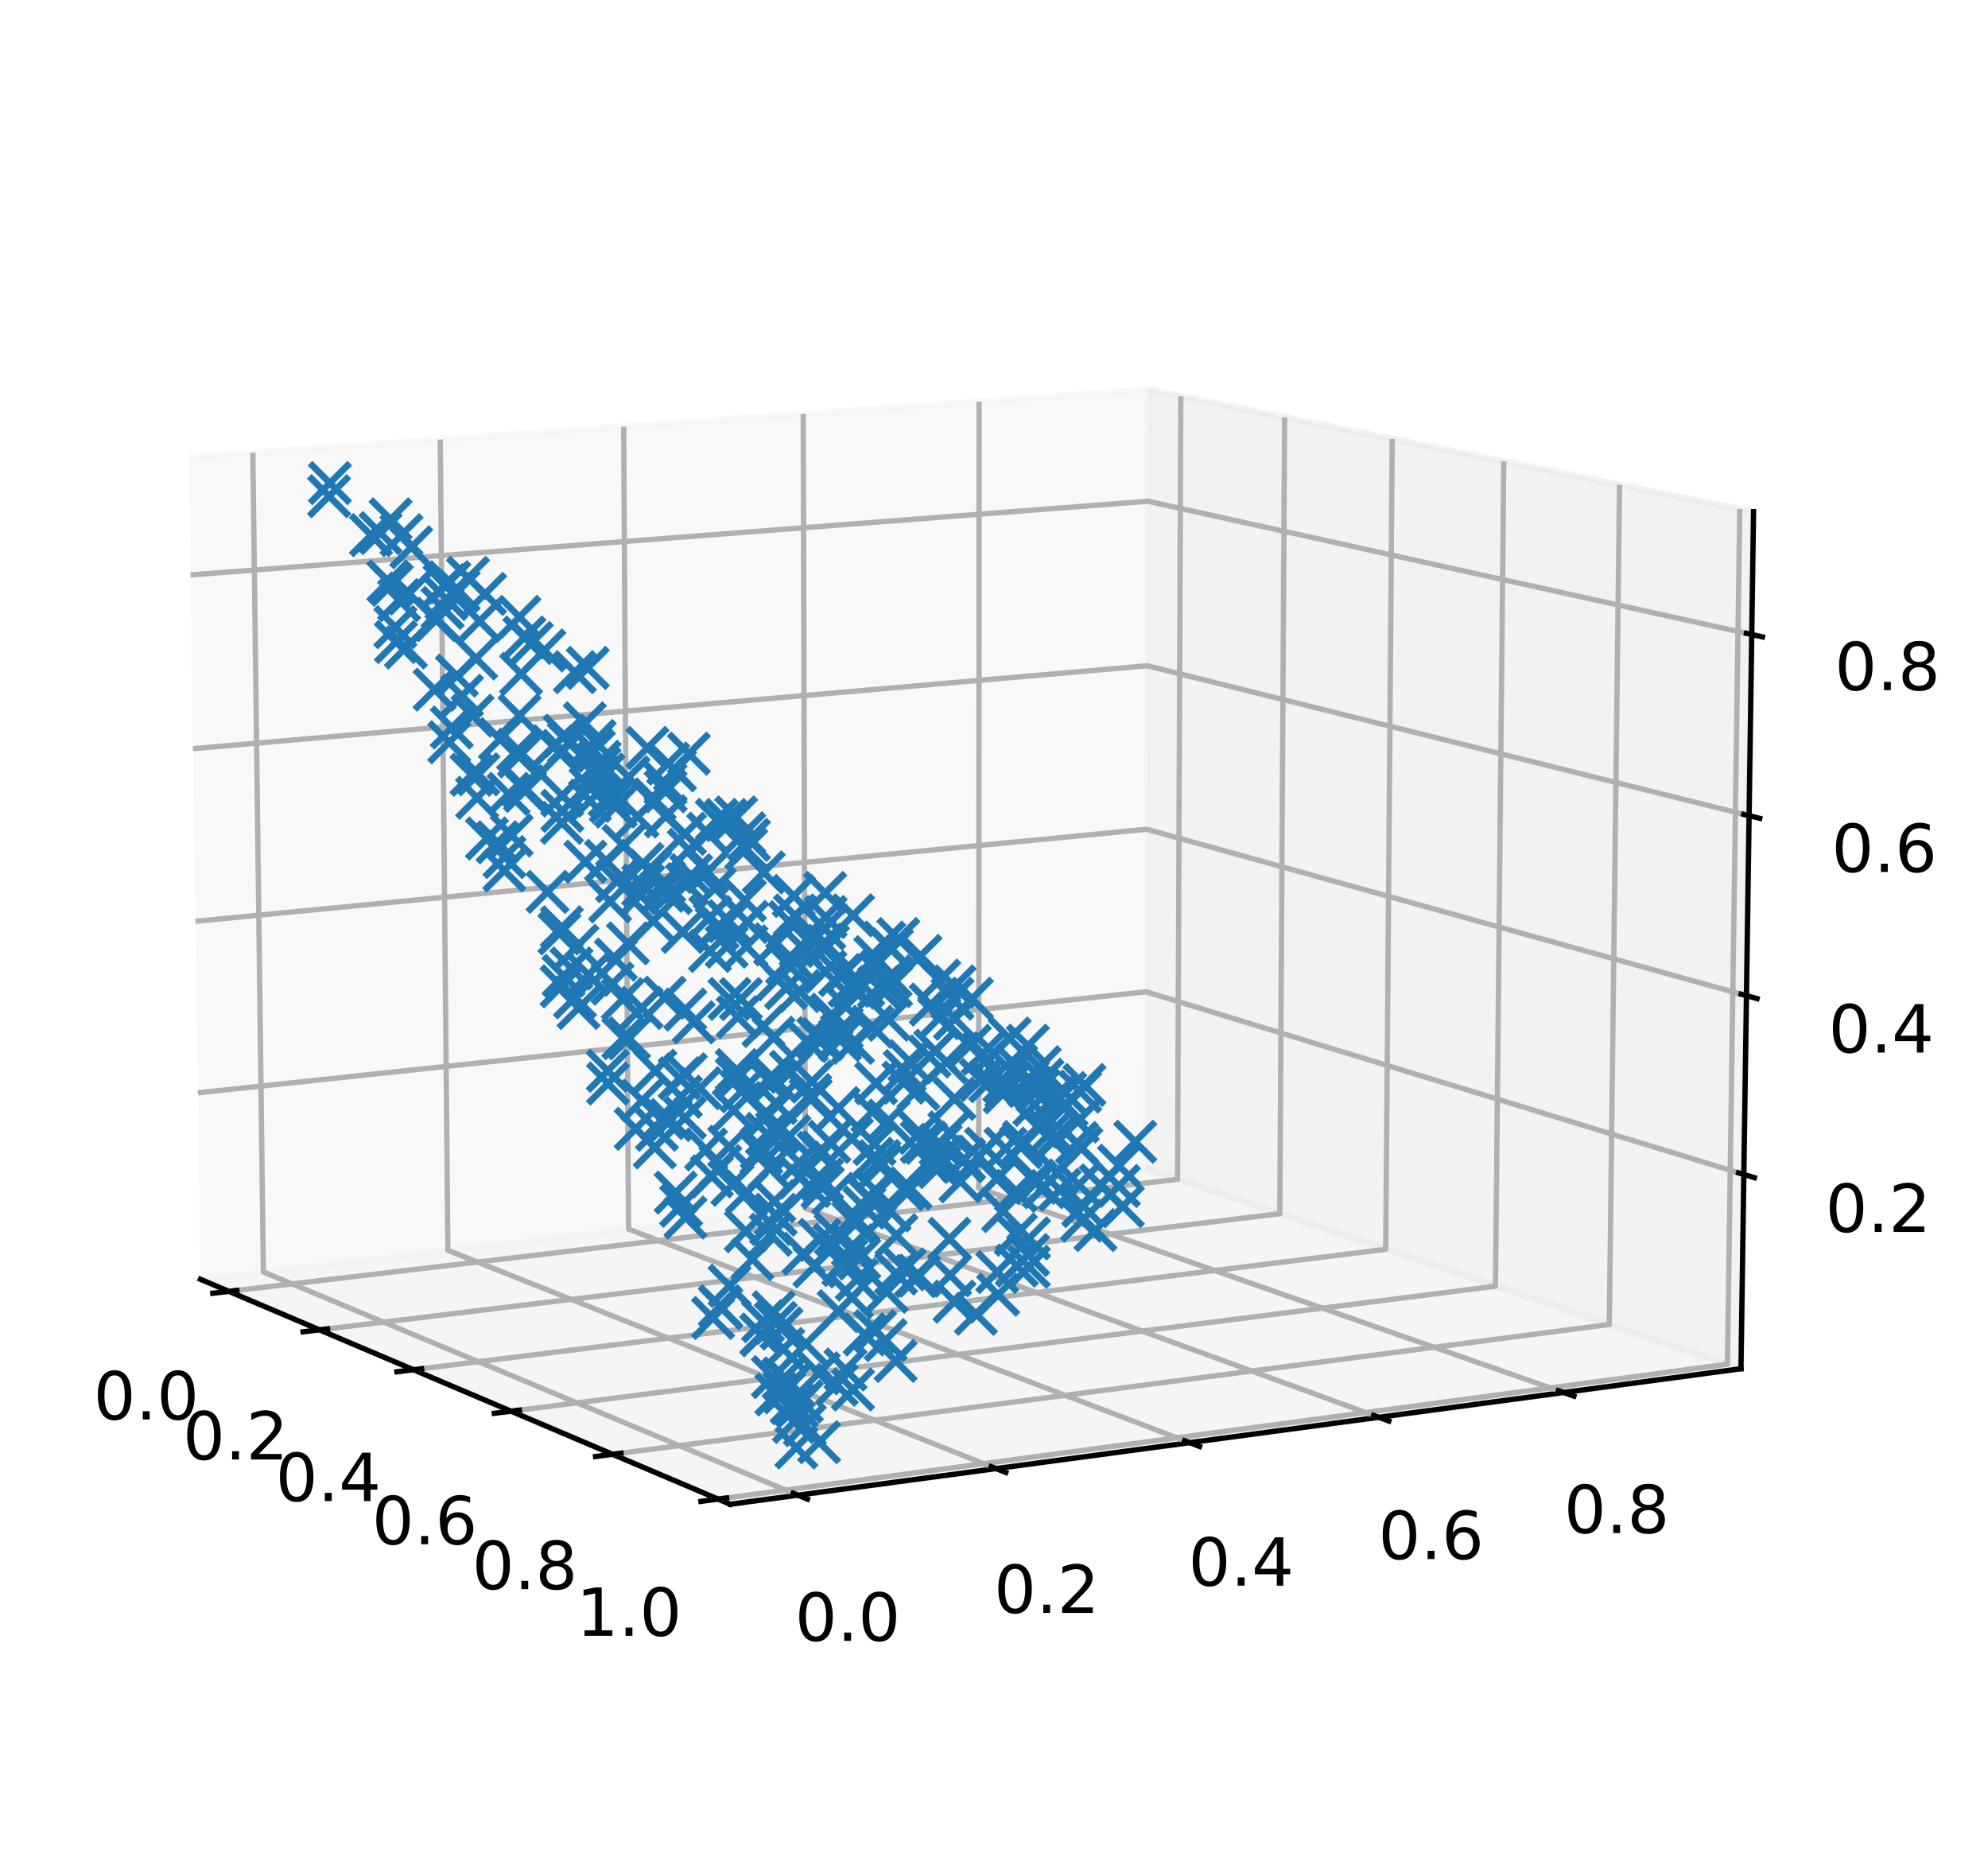 <?xml version="1.0" encoding="utf-8" standalone="no"?>
<!DOCTYPE svg PUBLIC "-//W3C//DTD SVG 1.1//EN"
  "http://www.w3.org/Graphics/SVG/1.1/DTD/svg11.dtd">
<!-- Created with matplotlib (https://matplotlib.org/) -->
<svg height="280.512pt" version="1.1" viewBox="0 0 299.675 280.512" width="299.675pt" xmlns="http://www.w3.org/2000/svg" xmlns:xlink="http://www.w3.org/1999/xlink">
 <defs>
  <style type="text/css">*{stroke-linecap:butt;stroke-linejoin:round;}</style>
 </defs>
 <g id="figure_1">
  <g id="patch_1">
   <path d="M 0 280.512 
L 299.675 280.512 
L 299.675 0 
L 0 0 
z
" style="fill:#ffffff;"/>
  </g>
  <g id="patch_2">
   <path d="M 7.2 273.312 
L 273.312 273.312 
L 273.312 7.2 
L 7.2 7.2 
z
" style="fill:#ffffff;"/>
  </g>
  <g id="pane3d_1">
   <g id="patch_3">
    <path d="M 30.21 192.818 
L 172.662 176.124 
L 173.078 58.744 
L 28.472 68.906 
" style="fill:#f2f2f2;opacity:0.5;stroke:#f2f2f2;stroke-linejoin:miter;"/>
   </g>
  </g>
  <g id="pane3d_2">
   <g id="patch_4">
    <path d="M 172.662 176.124 
L 262.439 206.297 
L 264.332 77.122 
L 173.078 58.744 
" style="fill:#e6e6e6;opacity:0.5;stroke:#e6e6e6;stroke-linejoin:miter;"/>
   </g>
  </g>
  <g id="pane3d_3">
   <g id="patch_5">
    <path d="M 30.21 192.818 
L 110.069 226.724 
L 262.439 206.297 
L 172.662 176.124 
" style="fill:#ececec;opacity:0.5;stroke:#ececec;stroke-linejoin:miter;"/>
   </g>
  </g>
  <g id="axis3d_1">
   <g id="line2d_1">
    <path d="M 30.21 192.818 
L 110.069 226.724 
" style="fill:none;stroke:#000000;stroke-linecap:square;stroke-width:0.8;"/>
   </g>
   <g id="Line3DCollection_1">
    <path d="M 34.497 194.638 
L 177.508 177.753 
L 177.997 59.735 
" style="fill:none;stroke:#b0b0b0;stroke-width:0.8;"/>
    <path d="M 48.149 200.435 
L 192.921 182.933 
L 193.647 62.887 
" style="fill:none;stroke:#b0b0b0;stroke-width:0.8;"/>
    <path d="M 62.319 206.451 
L 208.885 188.298 
L 209.865 66.153 
" style="fill:none;stroke:#b0b0b0;stroke-width:0.8;"/>
    <path d="M 77.036 212.699 
L 225.431 193.859 
L 226.683 69.54 
" style="fill:none;stroke:#b0b0b0;stroke-width:0.8;"/>
    <path d="M 92.333 219.194 
L 242.591 199.626 
L 244.134 73.055 
" style="fill:none;stroke:#b0b0b0;stroke-width:0.8;"/>
    <path d="M 108.245 225.95 
L 260.399 205.612 
L 262.257 76.704 
" style="fill:none;stroke:#b0b0b0;stroke-width:0.8;"/>
   </g>
   <g id="xtick_1">
    <g id="line2d_2">
     <path d="M 35.706 194.496 
L 32.076 194.924 
" style="fill:none;stroke:#000000;stroke-linecap:square;stroke-width:0.8;"/>
    </g>
    <g id="text_1">
     <!-- 0.0 -->
     <g transform="translate(14.094 213.943)scale(0.1 -0.1)">
      <defs>
       <path d="M 31.781 66.406 
Q 24.172 66.406 20.328 58.906 
Q 16.5 51.422 16.5 36.375 
Q 16.5 21.391 20.328 13.891 
Q 24.172 6.391 31.781 6.391 
Q 39.453 6.391 43.281 13.891 
Q 47.125 21.391 47.125 36.375 
Q 47.125 51.422 43.281 58.906 
Q 39.453 66.406 31.781 66.406 
z
M 31.781 74.219 
Q 44.047 74.219 50.516 64.516 
Q 56.984 54.828 56.984 36.375 
Q 56.984 17.969 50.516 8.266 
Q 44.047 -1.422 31.781 -1.422 
Q 19.531 -1.422 13.062 8.266 
Q 6.594 17.969 6.594 36.375 
Q 6.594 54.828 13.062 64.516 
Q 19.531 74.219 31.781 74.219 
z
" id="DejaVuSans-48"/>
       <path d="M 10.688 12.406 
L 21 12.406 
L 21 0 
L 10.688 0 
z
" id="DejaVuSans-46"/>
      </defs>
      <use xlink:href="#DejaVuSans-48"/>
      <use x="63.623" xlink:href="#DejaVuSans-46"/>
      <use x="95.41" xlink:href="#DejaVuSans-48"/>
     </g>
    </g>
   </g>
   <g id="xtick_2">
    <g id="line2d_3">
     <path d="M 49.374 200.287 
L 45.695 200.731 
" style="fill:none;stroke:#000000;stroke-linecap:square;stroke-width:0.8;"/>
    </g>
    <g id="text_2">
     <!-- 0.2 -->
     <g transform="translate(27.562 219.978)scale(0.1 -0.1)">
      <defs>
       <path d="M 19.188 8.297 
L 53.609 8.297 
L 53.609 0 
L 7.328 0 
L 7.328 8.297 
Q 12.938 14.109 22.625 23.891 
Q 32.328 33.688 34.812 36.531 
Q 39.547 41.844 41.422 45.531 
Q 43.312 49.219 43.312 52.781 
Q 43.312 58.594 39.234 62.25 
Q 35.156 65.922 28.609 65.922 
Q 23.969 65.922 18.812 64.312 
Q 13.672 62.703 7.812 59.422 
L 7.812 69.391 
Q 13.766 71.781 18.938 73 
Q 24.125 74.219 28.422 74.219 
Q 39.75 74.219 46.484 68.547 
Q 53.219 62.891 53.219 53.422 
Q 53.219 48.922 51.531 44.891 
Q 49.859 40.875 45.406 35.406 
Q 44.188 33.984 37.641 27.219 
Q 31.109 20.453 19.188 8.297 
z
" id="DejaVuSans-50"/>
      </defs>
      <use xlink:href="#DejaVuSans-48"/>
      <use x="63.623" xlink:href="#DejaVuSans-46"/>
      <use x="95.41" xlink:href="#DejaVuSans-50"/>
     </g>
    </g>
   </g>
   <g id="xtick_3">
    <g id="line2d_4">
     <path d="M 63.56 206.297 
L 59.832 206.759 
" style="fill:none;stroke:#000000;stroke-linecap:square;stroke-width:0.8;"/>
    </g>
    <g id="text_3">
     <!-- 0.4 -->
     <g transform="translate(41.543 226.243)scale(0.1 -0.1)">
      <defs>
       <path d="M 37.797 64.312 
L 12.891 25.391 
L 37.797 25.391 
z
M 35.203 72.906 
L 47.609 72.906 
L 47.609 25.391 
L 58.016 25.391 
L 58.016 17.188 
L 47.609 17.188 
L 47.609 0 
L 37.797 0 
L 37.797 17.188 
L 4.891 17.188 
L 4.891 26.703 
z
" id="DejaVuSans-52"/>
      </defs>
      <use xlink:href="#DejaVuSans-48"/>
      <use x="63.623" xlink:href="#DejaVuSans-46"/>
      <use x="95.41" xlink:href="#DejaVuSans-52"/>
     </g>
    </g>
   </g>
   <g id="xtick_4">
    <g id="line2d_5">
     <path d="M 78.294 212.539 
L 74.515 213.019 
" style="fill:none;stroke:#000000;stroke-linecap:square;stroke-width:0.8;"/>
    </g>
    <g id="text_4">
     <!-- 0.6 -->
     <g transform="translate(56.066 232.752)scale(0.1 -0.1)">
      <defs>
       <path d="M 33.016 40.375 
Q 26.375 40.375 22.484 35.828 
Q 18.609 31.297 18.609 23.391 
Q 18.609 15.531 22.484 10.953 
Q 26.375 6.391 33.016 6.391 
Q 39.656 6.391 43.531 10.953 
Q 47.406 15.531 47.406 23.391 
Q 47.406 31.297 43.531 35.828 
Q 39.656 40.375 33.016 40.375 
z
M 52.594 71.297 
L 52.594 62.312 
Q 48.875 64.062 45.094 64.984 
Q 41.312 65.922 37.594 65.922 
Q 27.828 65.922 22.672 59.328 
Q 17.531 52.734 16.797 39.406 
Q 19.672 43.656 24.016 45.922 
Q 28.375 48.188 33.594 48.188 
Q 44.578 48.188 50.953 41.516 
Q 57.328 34.859 57.328 23.391 
Q 57.328 12.156 50.688 5.359 
Q 44.047 -1.422 33.016 -1.422 
Q 20.359 -1.422 13.672 8.266 
Q 6.984 17.969 6.984 36.375 
Q 6.984 53.656 15.188 63.938 
Q 23.391 74.219 37.203 74.219 
Q 40.922 74.219 44.703 73.484 
Q 48.484 72.75 52.594 71.297 
z
" id="DejaVuSans-54"/>
      </defs>
      <use xlink:href="#DejaVuSans-48"/>
      <use x="63.623" xlink:href="#DejaVuSans-46"/>
      <use x="95.41" xlink:href="#DejaVuSans-54"/>
     </g>
    </g>
   </g>
   <g id="xtick_5">
    <g id="line2d_6">
     <path d="M 93.609 219.028 
L 89.778 219.527 
" style="fill:none;stroke:#000000;stroke-linecap:square;stroke-width:0.8;"/>
    </g>
    <g id="text_5">
     <!-- 0.8 -->
     <g transform="translate(71.163 239.517)scale(0.1 -0.1)">
      <defs>
       <path d="M 31.781 34.625 
Q 24.75 34.625 20.719 30.859 
Q 16.703 27.094 16.703 20.516 
Q 16.703 13.922 20.719 10.156 
Q 24.75 6.391 31.781 6.391 
Q 38.812 6.391 42.859 10.172 
Q 46.922 13.969 46.922 20.516 
Q 46.922 27.094 42.891 30.859 
Q 38.875 34.625 31.781 34.625 
z
M 21.922 38.812 
Q 15.578 40.375 12.031 44.719 
Q 8.5 49.078 8.5 55.328 
Q 8.5 64.062 14.719 69.141 
Q 20.953 74.219 31.781 74.219 
Q 42.672 74.219 48.875 69.141 
Q 55.078 64.062 55.078 55.328 
Q 55.078 49.078 51.531 44.719 
Q 48 40.375 41.703 38.812 
Q 48.828 37.156 52.797 32.312 
Q 56.781 27.484 56.781 20.516 
Q 56.781 9.906 50.312 4.234 
Q 43.844 -1.422 31.781 -1.422 
Q 19.734 -1.422 13.25 4.234 
Q 6.781 9.906 6.781 20.516 
Q 6.781 27.484 10.781 32.312 
Q 14.797 37.156 21.922 38.812 
z
M 18.312 54.391 
Q 18.312 48.734 21.844 45.562 
Q 25.391 42.391 31.781 42.391 
Q 38.141 42.391 41.719 45.562 
Q 45.312 48.734 45.312 54.391 
Q 45.312 60.062 41.719 63.234 
Q 38.141 66.406 31.781 66.406 
Q 25.391 66.406 21.844 63.234 
Q 18.312 60.062 18.312 54.391 
z
" id="DejaVuSans-56"/>
      </defs>
      <use xlink:href="#DejaVuSans-48"/>
      <use x="63.623" xlink:href="#DejaVuSans-46"/>
      <use x="95.41" xlink:href="#DejaVuSans-56"/>
     </g>
    </g>
   </g>
   <g id="xtick_6">
    <g id="line2d_7">
     <path d="M 109.538 225.777 
L 105.654 226.296 
" style="fill:none;stroke:#000000;stroke-linecap:square;stroke-width:0.8;"/>
    </g>
    <g id="text_6">
     <!-- 1.0 -->
     <g transform="translate(86.87 246.556)scale(0.1 -0.1)">
      <defs>
       <path d="M 12.406 8.297 
L 28.516 8.297 
L 28.516 63.922 
L 10.984 60.406 
L 10.984 69.391 
L 28.422 72.906 
L 38.281 72.906 
L 38.281 8.297 
L 54.391 8.297 
L 54.391 0 
L 12.406 0 
z
" id="DejaVuSans-49"/>
      </defs>
      <use xlink:href="#DejaVuSans-49"/>
      <use x="63.623" xlink:href="#DejaVuSans-46"/>
      <use x="95.41" xlink:href="#DejaVuSans-48"/>
     </g>
    </g>
   </g>
  </g>
  <g id="axis3d_2">
   <g id="line2d_8">
    <path d="M 262.439 206.297 
L 110.069 226.724 
" style="fill:none;stroke:#000000;stroke-linecap:square;stroke-width:0.8;"/>
   </g>
   <g id="Line3DCollection_2">
    <path d="M 38.115 68.228 
L 39.702 191.706 
L 120.278 225.356 
" style="fill:none;stroke:#b0b0b0;stroke-width:0.8;"/>
    <path d="M 66.363 66.243 
L 67.514 188.447 
L 150.144 221.352 
" style="fill:none;stroke:#b0b0b0;stroke-width:0.8;"/>
    <path d="M 94.013 64.3 
L 94.745 185.255 
L 179.319 217.44 
" style="fill:none;stroke:#b0b0b0;stroke-width:0.8;"/>
    <path d="M 121.082 62.398 
L 121.413 182.13 
L 207.828 213.618 
" style="fill:none;stroke:#b0b0b0;stroke-width:0.8;"/>
    <path d="M 147.589 60.535 
L 147.535 179.069 
L 235.692 209.883 
" style="fill:none;stroke:#b0b0b0;stroke-width:0.8;"/>
   </g>
   <g id="xtick_7">
    <g id="line2d_9">
     <path d="M 119.563 225.058 
L 121.71 225.954 
" style="fill:none;stroke:#000000;stroke-linecap:square;stroke-width:0.8;"/>
    </g>
    <g id="text_7">
     <!-- 0.0 -->
     <g transform="translate(119.83 247.306)scale(0.1 -0.1)">
      <use xlink:href="#DejaVuSans-48"/>
      <use x="63.623" xlink:href="#DejaVuSans-46"/>
      <use x="95.41" xlink:href="#DejaVuSans-48"/>
     </g>
    </g>
   </g>
   <g id="xtick_8">
    <g id="line2d_10">
     <path d="M 149.412 221.06 
L 151.611 221.936 
" style="fill:none;stroke:#000000;stroke-linecap:square;stroke-width:0.8;"/>
    </g>
    <g id="text_8">
     <!-- 0.2 -->
     <g transform="translate(149.836 243.102)scale(0.1 -0.1)">
      <use xlink:href="#DejaVuSans-48"/>
      <use x="63.623" xlink:href="#DejaVuSans-46"/>
      <use x="95.41" xlink:href="#DejaVuSans-50"/>
     </g>
    </g>
   </g>
   <g id="xtick_9">
    <g id="line2d_11">
     <path d="M 178.571 217.156 
L 180.819 218.011 
" style="fill:none;stroke:#000000;stroke-linecap:square;stroke-width:0.8;"/>
    </g>
    <g id="text_9">
     <!-- 0.4 -->
     <g transform="translate(179.143 238.996)scale(0.1 -0.1)">
      <use xlink:href="#DejaVuSans-48"/>
      <use x="63.623" xlink:href="#DejaVuSans-46"/>
      <use x="95.41" xlink:href="#DejaVuSans-52"/>
     </g>
    </g>
   </g>
   <g id="xtick_10">
    <g id="line2d_12">
     <path d="M 207.065 213.34 
L 209.359 214.176 
" style="fill:none;stroke:#000000;stroke-linecap:square;stroke-width:0.8;"/>
    </g>
    <g id="text_10">
     <!-- 0.6 -->
     <g transform="translate(207.775 234.985)scale(0.1 -0.1)">
      <use xlink:href="#DejaVuSans-48"/>
      <use x="63.623" xlink:href="#DejaVuSans-46"/>
      <use x="95.41" xlink:href="#DejaVuSans-54"/>
     </g>
    </g>
   </g>
   <g id="xtick_11">
    <g id="line2d_13">
     <path d="M 234.914 209.611 
L 237.252 210.428 
" style="fill:none;stroke:#000000;stroke-linecap:square;stroke-width:0.8;"/>
    </g>
    <g id="text_11">
     <!-- 0.8 -->
     <g transform="translate(235.754 231.065)scale(0.1 -0.1)">
      <use xlink:href="#DejaVuSans-48"/>
      <use x="63.623" xlink:href="#DejaVuSans-46"/>
      <use x="95.41" xlink:href="#DejaVuSans-56"/>
     </g>
    </g>
   </g>
  </g>
  <g id="axis3d_3">
   <g id="line2d_14">
    <path d="M 262.439 206.297 
L 264.332 77.122 
" style="fill:none;stroke:#000000;stroke-linecap:square;stroke-width:0.8;"/>
   </g>
   <g id="Line3DCollection_3">
    <path d="M 262.868 177.016 
L 172.756 149.486 
L 29.816 164.715 
" style="fill:none;stroke:#b0b0b0;stroke-width:0.8;"/>
    <path d="M 263.263 150.069 
L 172.843 124.988 
L 29.453 138.861 
" style="fill:none;stroke:#b0b0b0;stroke-width:0.8;"/>
    <path d="M 263.661 122.943 
L 172.93 100.342 
L 29.088 112.841 
" style="fill:none;stroke:#b0b0b0;stroke-width:0.8;"/>
    <path d="M 264.061 95.636 
L 173.018 75.546 
L 28.721 86.655 
" style="fill:none;stroke:#b0b0b0;stroke-width:0.8;"/>
   </g>
   <g id="xtick_12">
    <g id="line2d_15">
     <path d="M 262.073 176.773 
L 264.461 177.502 
" style="fill:none;stroke:#000000;stroke-linecap:square;stroke-width:0.8;"/>
    </g>
    <g id="text_12">
     <!-- 0.2 -->
     <g transform="translate(275.171 185.683)scale(0.1 -0.1)">
      <use xlink:href="#DejaVuSans-48"/>
      <use x="63.623" xlink:href="#DejaVuSans-46"/>
      <use x="95.41" xlink:href="#DejaVuSans-50"/>
     </g>
    </g>
   </g>
   <g id="xtick_13">
    <g id="line2d_16">
     <path d="M 262.465 149.848 
L 264.862 150.513 
" style="fill:none;stroke:#000000;stroke-linecap:square;stroke-width:0.8;"/>
    </g>
    <g id="text_13">
     <!-- 0.4 -->
     <g transform="translate(275.635 158.642)scale(0.1 -0.1)">
      <use xlink:href="#DejaVuSans-48"/>
      <use x="63.623" xlink:href="#DejaVuSans-46"/>
      <use x="95.41" xlink:href="#DejaVuSans-52"/>
     </g>
    </g>
   </g>
   <g id="xtick_14">
    <g id="line2d_17">
     <path d="M 262.86 122.744 
L 265.266 123.343 
" style="fill:none;stroke:#000000;stroke-linecap:square;stroke-width:0.8;"/>
    </g>
    <g id="text_14">
     <!-- 0.6 -->
     <g transform="translate(276.102 131.42)scale(0.1 -0.1)">
      <use xlink:href="#DejaVuSans-48"/>
      <use x="63.623" xlink:href="#DejaVuSans-46"/>
      <use x="95.41" xlink:href="#DejaVuSans-54"/>
     </g>
    </g>
   </g>
   <g id="xtick_15">
    <g id="line2d_18">
     <path d="M 263.257 95.459 
L 265.672 95.992 
" style="fill:none;stroke:#000000;stroke-linecap:square;stroke-width:0.8;"/>
    </g>
    <g id="text_15">
     <!-- 0.8 -->
     <g transform="translate(276.572 104.016)scale(0.1 -0.1)">
      <use xlink:href="#DejaVuSans-48"/>
      <use x="63.623" xlink:href="#DejaVuSans-46"/>
      <use x="95.41" xlink:href="#DejaVuSans-56"/>
     </g>
    </g>
   </g>
  </g>
  <g id="axes_1">
   <g id="line2d_19">
    <defs>
     <path d="M -3 3 
L 3 -3 
M -3 -3 
L 3 3 
" id="mfb97b39595" style="stroke:#1f77b4;"/>
    </defs>
    <g clip-path="url(#p66e8ca91cb)">
     <use style="fill:#1f77b4;stroke:#1f77b4;" x="84.767" xlink:href="#mfb97b39595" y="122.214"/>
     <use style="fill:#1f77b4;stroke:#1f77b4;" x="92.815" xlink:href="#mfb97b39595" y="121.575"/>
     <use style="fill:#1f77b4;stroke:#1f77b4;" x="133.95" xlink:href="#mfb97b39595" y="168.903"/>
     <use style="fill:#1f77b4;stroke:#1f77b4;" x="109.541" xlink:href="#mfb97b39595" y="142.69"/>
     <use style="fill:#1f77b4;stroke:#1f77b4;" x="115.127" xlink:href="#mfb97b39595" y="131.493"/>
     <use style="fill:#1f77b4;stroke:#1f77b4;" x="108.048" xlink:href="#mfb97b39595" y="123.58"/>
     <use style="fill:#1f77b4;stroke:#1f77b4;" x="101.856" xlink:href="#mfb97b39595" y="179.75"/>
     <use style="fill:#1f77b4;stroke:#1f77b4;" x="120.874" xlink:href="#mfb97b39595" y="211.246"/>
     <use style="fill:#1f77b4;stroke:#1f77b4;" x="128.653" xlink:href="#mfb97b39595" y="184.178"/>
     <use style="fill:#1f77b4;stroke:#1f77b4;" x="88.717" xlink:href="#mfb97b39595" y="146.918"/>
     <use style="fill:#1f77b4;stroke:#1f77b4;" x="151.218" xlink:href="#mfb97b39595" y="182.544"/>
     <use style="fill:#1f77b4;stroke:#1f77b4;" x="143.881" xlink:href="#mfb97b39595" y="165.612"/>
     <use style="fill:#1f77b4;stroke:#1f77b4;" x="169.259" xlink:href="#mfb97b39595" y="181.805"/>
     <use style="fill:#1f77b4;stroke:#1f77b4;" x="116.719" xlink:href="#mfb97b39595" y="181.053"/>
     <use style="fill:#1f77b4;stroke:#1f77b4;" x="90.396" xlink:href="#mfb97b39595" y="114.817"/>
     <use style="fill:#1f77b4;stroke:#1f77b4;" x="67.292" xlink:href="#mfb97b39595" y="90.28"/>
     <use style="fill:#1f77b4;stroke:#1f77b4;" x="115.98" xlink:href="#mfb97b39595" y="176.089"/>
     <use style="fill:#1f77b4;stroke:#1f77b4;" x="135.138" xlink:href="#mfb97b39595" y="186.175"/>
     <use style="fill:#1f77b4;stroke:#1f77b4;" x="123.382" xlink:href="#mfb97b39595" y="173.758"/>
     <use style="fill:#1f77b4;stroke:#1f77b4;" x="159.749" xlink:href="#mfb97b39595" y="179.339"/>
     <use style="fill:#1f77b4;stroke:#1f77b4;" x="96.771" xlink:href="#mfb97b39595" y="165.887"/>
     <use style="fill:#1f77b4;stroke:#1f77b4;" x="125.597" xlink:href="#mfb97b39595" y="179.931"/>
     <use style="fill:#1f77b4;stroke:#1f77b4;" x="126.609" xlink:href="#mfb97b39595" y="156.749"/>
     <use style="fill:#1f77b4;stroke:#1f77b4;" x="111.057" xlink:href="#mfb97b39595" y="161.284"/>
     <use style="fill:#1f77b4;stroke:#1f77b4;" x="117.024" xlink:href="#mfb97b39595" y="210.175"/>
     <use style="fill:#1f77b4;stroke:#1f77b4;" x="151.686" xlink:href="#mfb97b39595" y="163.913"/>
     <use style="fill:#1f77b4;stroke:#1f77b4;" x="61.996" xlink:href="#mfb97b39595" y="82.489"/>
     <use style="fill:#1f77b4;stroke:#1f77b4;" x="120.136" xlink:href="#mfb97b39595" y="211.998"/>
     <use style="fill:#1f77b4;stroke:#1f77b4;" x="138.079" xlink:href="#mfb97b39595" y="192.342"/>
     <use style="fill:#1f77b4;stroke:#1f77b4;" x="158.896" xlink:href="#mfb97b39595" y="165.454"/>
     <use style="fill:#1f77b4;stroke:#1f77b4;" x="100.128" xlink:href="#mfb97b39595" y="132.944"/>
     <use style="fill:#1f77b4;stroke:#1f77b4;" x="132.773" xlink:href="#mfb97b39595" y="175.756"/>
     <use style="fill:#1f77b4;stroke:#1f77b4;" x="117.125" xlink:href="#mfb97b39595" y="170.693"/>
     <use style="fill:#1f77b4;stroke:#1f77b4;" x="92.329" xlink:href="#mfb97b39595" y="148.259"/>
     <use style="fill:#1f77b4;stroke:#1f77b4;" x="112.294" xlink:href="#mfb97b39595" y="135.717"/>
     <use style="fill:#1f77b4;stroke:#1f77b4;" x="111.062" xlink:href="#mfb97b39595" y="162.575"/>
     <use style="fill:#1f77b4;stroke:#1f77b4;" x="67.018" xlink:href="#mfb97b39595" y="88.201"/>
     <use style="fill:#1f77b4;stroke:#1f77b4;" x="131.488" xlink:href="#mfb97b39595" y="167.562"/>
     <use style="fill:#1f77b4;stroke:#1f77b4;" x="65.52" xlink:href="#mfb97b39595" y="103.945"/>
     <use style="fill:#1f77b4;stroke:#1f77b4;" x="119.231" xlink:href="#mfb97b39595" y="161.555"/>
     <use style="fill:#1f77b4;stroke:#1f77b4;" x="116.944" xlink:href="#mfb97b39595" y="199.393"/>
     <use style="fill:#1f77b4;stroke:#1f77b4;" x="147.553" xlink:href="#mfb97b39595" y="174.335"/>
     <use style="fill:#1f77b4;stroke:#1f77b4;" x="103.251" xlink:href="#mfb97b39595" y="125.678"/>
     <use style="fill:#1f77b4;stroke:#1f77b4;" x="96.708" xlink:href="#mfb97b39595" y="151.921"/>
     <use style="fill:#1f77b4;stroke:#1f77b4;" x="69.146" xlink:href="#mfb97b39595" y="89.035"/>
     <use style="fill:#1f77b4;stroke:#1f77b4;" x="163.006" xlink:href="#mfb97b39595" y="173.065"/>
     <use style="fill:#1f77b4;stroke:#1f77b4;" x="154.981" xlink:href="#mfb97b39595" y="189.159"/>
     <use style="fill:#1f77b4;stroke:#1f77b4;" x="119.682" xlink:href="#mfb97b39595" y="214.319"/>
     <use style="fill:#1f77b4;stroke:#1f77b4;" x="96.841" xlink:href="#mfb97b39595" y="130.223"/>
     <use style="fill:#1f77b4;stroke:#1f77b4;" x="100.344" xlink:href="#mfb97b39595" y="123.038"/>
     <use style="fill:#1f77b4;stroke:#1f77b4;" x="88.929" xlink:href="#mfb97b39595" y="120.708"/>
     <use style="fill:#1f77b4;stroke:#1f77b4;" x="153.166" xlink:href="#mfb97b39595" y="179.502"/>
     <use style="fill:#1f77b4;stroke:#1f77b4;" x="101.118" xlink:href="#mfb97b39595" y="134.589"/>
     <use style="fill:#1f77b4;stroke:#1f77b4;" x="157.373" xlink:href="#mfb97b39595" y="178.937"/>
     <use style="fill:#1f77b4;stroke:#1f77b4;" x="163.291" xlink:href="#mfb97b39595" y="181.785"/>
     <use style="fill:#1f77b4;stroke:#1f77b4;" x="143.589" xlink:href="#mfb97b39595" y="150.523"/>
     <use style="fill:#1f77b4;stroke:#1f77b4;" x="125.361" xlink:href="#mfb97b39595" y="152.939"/>
     <use style="fill:#1f77b4;stroke:#1f77b4;" x="61.187" xlink:href="#mfb97b39595" y="97.59"/>
     <use style="fill:#1f77b4;stroke:#1f77b4;" x="92.841" xlink:href="#mfb97b39595" y="144.634"/>
     <use style="fill:#1f77b4;stroke:#1f77b4;" x="130.295" xlink:href="#mfb97b39595" y="182.022"/>
     <use style="fill:#1f77b4;stroke:#1f77b4;" x="92.999" xlink:href="#mfb97b39595" y="132.814"/>
     <use style="fill:#1f77b4;stroke:#1f77b4;" x="71.919" xlink:href="#mfb97b39595" y="120.25"/>
     <use style="fill:#1f77b4;stroke:#1f77b4;" x="84.324" xlink:href="#mfb97b39595" y="140.687"/>
     <use style="fill:#1f77b4;stroke:#1f77b4;" x="159.246" xlink:href="#mfb97b39595" y="171.273"/>
     <use style="fill:#1f77b4;stroke:#1f77b4;" x="143.21" xlink:href="#mfb97b39595" y="192.208"/>
     <use style="fill:#1f77b4;stroke:#1f77b4;" x="85.738" xlink:href="#mfb97b39595" y="111.985"/>
     <use style="fill:#1f77b4;stroke:#1f77b4;" x="112.199" xlink:href="#mfb97b39595" y="125.597"/>
     <use style="fill:#1f77b4;stroke:#1f77b4;" x="78.862" xlink:href="#mfb97b39595" y="118.492"/>
     <use style="fill:#1f77b4;stroke:#1f77b4;" x="101.742" xlink:href="#mfb97b39595" y="116.112"/>
     <use style="fill:#1f77b4;stroke:#1f77b4;" x="107.307" xlink:href="#mfb97b39595" y="177.307"/>
     <use style="fill:#1f77b4;stroke:#1f77b4;" x="96.559" xlink:href="#mfb97b39595" y="134.967"/>
     <use style="fill:#1f77b4;stroke:#1f77b4;" x="141.784" xlink:href="#mfb97b39595" y="172.54"/>
     <use style="fill:#1f77b4;stroke:#1f77b4;" x="131.828" xlink:href="#mfb97b39595" y="172.441"/>
     <use style="fill:#1f77b4;stroke:#1f77b4;" x="111.205" xlink:href="#mfb97b39595" y="153.302"/>
     <use style="fill:#1f77b4;stroke:#1f77b4;" x="140.122" xlink:href="#mfb97b39595" y="159.24"/>
     <use style="fill:#1f77b4;stroke:#1f77b4;" x="88.153" xlink:href="#mfb97b39595" y="109.027"/>
     <use style="fill:#1f77b4;stroke:#1f77b4;" x="132.572" xlink:href="#mfb97b39595" y="175.008"/>
     <use style="fill:#1f77b4;stroke:#1f77b4;" x="114.832" xlink:href="#mfb97b39595" y="173.068"/>
     <use style="fill:#1f77b4;stroke:#1f77b4;" x="120.706" xlink:href="#mfb97b39595" y="142.584"/>
     <use style="fill:#1f77b4;stroke:#1f77b4;" x="116.935" xlink:href="#mfb97b39595" y="166.252"/>
     <use style="fill:#1f77b4;stroke:#1f77b4;" x="102.675" xlink:href="#mfb97b39595" y="181.733"/>
     <use style="fill:#1f77b4;stroke:#1f77b4;" x="66.713" xlink:href="#mfb97b39595" y="91.625"/>
     <use style="fill:#1f77b4;stroke:#1f77b4;" x="110.596" xlink:href="#mfb97b39595" y="167.334"/>
     <use style="fill:#1f77b4;stroke:#1f77b4;" x="136.202" xlink:href="#mfb97b39595" y="163.184"/>
     <use style="fill:#1f77b4;stroke:#1f77b4;" x="93.957" xlink:href="#mfb97b39595" y="156.466"/>
     <use style="fill:#1f77b4;stroke:#1f77b4;" x="94.66" xlink:href="#mfb97b39595" y="142.184"/>
     <use style="fill:#1f77b4;stroke:#1f77b4;" x="120.532" xlink:href="#mfb97b39595" y="177.473"/>
     <use style="fill:#1f77b4;stroke:#1f77b4;" x="125.774" xlink:href="#mfb97b39595" y="187.61"/>
     <use style="fill:#1f77b4;stroke:#1f77b4;" x="115.084" xlink:href="#mfb97b39595" y="154.642"/>
     <use style="fill:#1f77b4;stroke:#1f77b4;" x="160.575" xlink:href="#mfb97b39595" y="164.736"/>
     <use style="fill:#1f77b4;stroke:#1f77b4;" x="107.482" xlink:href="#mfb97b39595" y="198.647"/>
     <use style="fill:#1f77b4;stroke:#1f77b4;" x="123.926" xlink:href="#mfb97b39595" y="177.772"/>
     <use style="fill:#1f77b4;stroke:#1f77b4;" x="103.235" xlink:href="#mfb97b39595" y="168.49"/>
     <use style="fill:#1f77b4;stroke:#1f77b4;" x="91.961" xlink:href="#mfb97b39595" y="135.854"/>
     <use style="fill:#1f77b4;stroke:#1f77b4;" x="123.341" xlink:href="#mfb97b39595" y="156.493"/>
     <use style="fill:#1f77b4;stroke:#1f77b4;" x="55.921" xlink:href="#mfb97b39595" y="80.656"/>
     <use style="fill:#1f77b4;stroke:#1f77b4;" x="153.278" xlink:href="#mfb97b39595" y="190.763"/>
     <use style="fill:#1f77b4;stroke:#1f77b4;" x="97.777" xlink:href="#mfb97b39595" y="131.108"/>
     <use style="fill:#1f77b4;stroke:#1f77b4;" x="155.114" xlink:href="#mfb97b39595" y="163.688"/>
     <use style="fill:#1f77b4;stroke:#1f77b4;" x="103.381" xlink:href="#mfb97b39595" y="161.923"/>
     <use style="fill:#1f77b4;stroke:#1f77b4;" x="143.896" xlink:href="#mfb97b39595" y="148.678"/>
     <use style="fill:#1f77b4;stroke:#1f77b4;" x="162.357" xlink:href="#mfb97b39595" y="172.275"/>
     <use style="fill:#1f77b4;stroke:#1f77b4;" x="121.604" xlink:href="#mfb97b39595" y="156.887"/>
     <use style="fill:#1f77b4;stroke:#1f77b4;" x="86.678" xlink:href="#mfb97b39595" y="150.322"/>
     <use style="fill:#1f77b4;stroke:#1f77b4;" x="127.573" xlink:href="#mfb97b39595" y="189.858"/>
     <use style="fill:#1f77b4;stroke:#1f77b4;" x="69.643" xlink:href="#mfb97b39595" y="104.867"/>
     <use style="fill:#1f77b4;stroke:#1f77b4;" x="162.628" xlink:href="#mfb97b39595" y="178.553"/>
     <use style="fill:#1f77b4;stroke:#1f77b4;" x="71.77" xlink:href="#mfb97b39595" y="99.247"/>
     <use style="fill:#1f77b4;stroke:#1f77b4;" x="49.727" xlink:href="#mfb97b39595" y="72.809"/>
     <use style="fill:#1f77b4;stroke:#1f77b4;" x="136.372" xlink:href="#mfb97b39595" y="191.314"/>
     <use style="fill:#1f77b4;stroke:#1f77b4;" x="147.833" xlink:href="#mfb97b39595" y="162.775"/>
     <use style="fill:#1f77b4;stroke:#1f77b4;" x="162.462" xlink:href="#mfb97b39595" y="169.027"/>
     <use style="fill:#1f77b4;stroke:#1f77b4;" x="102.45" xlink:href="#mfb97b39595" y="162.518"/>
     <use style="fill:#1f77b4;stroke:#1f77b4;" x="111.685" xlink:href="#mfb97b39595" y="150.582"/>
     <use style="fill:#1f77b4;stroke:#1f77b4;" x="120.505" xlink:href="#mfb97b39595" y="149.377"/>
     <use style="fill:#1f77b4;stroke:#1f77b4;" x="141.585" xlink:href="#mfb97b39595" y="153.457"/>
     <use style="fill:#1f77b4;stroke:#1f77b4;" x="168.68" xlink:href="#mfb97b39595" y="175.699"/>
     <use style="fill:#1f77b4;stroke:#1f77b4;" x="153.126" xlink:href="#mfb97b39595" y="186.084"/>
     <use style="fill:#1f77b4;stroke:#1f77b4;" x="120.445" xlink:href="#mfb97b39595" y="175.223"/>
     <use style="fill:#1f77b4;stroke:#1f77b4;" x="126.397" xlink:href="#mfb97b39595" y="167.019"/>
     <use style="fill:#1f77b4;stroke:#1f77b4;" x="84.746" xlink:href="#mfb97b39595" y="119.908"/>
     <use style="fill:#1f77b4;stroke:#1f77b4;" x="70.552" xlink:href="#mfb97b39595" y="87.105"/>
     <use style="fill:#1f77b4;stroke:#1f77b4;" x="131.917" xlink:href="#mfb97b39595" y="200.636"/>
     <use style="fill:#1f77b4;stroke:#1f77b4;" x="122.759" xlink:href="#mfb97b39595" y="190.877"/>
     <use style="fill:#1f77b4;stroke:#1f77b4;" x="123.889" xlink:href="#mfb97b39595" y="142.42"/>
     <use style="fill:#1f77b4;stroke:#1f77b4;" x="100.726" xlink:href="#mfb97b39595" y="115.088"/>
     <use style="fill:#1f77b4;stroke:#1f77b4;" x="108.135" xlink:href="#mfb97b39595" y="139.942"/>
     <use style="fill:#1f77b4;stroke:#1f77b4;" x="115.024" xlink:href="#mfb97b39595" y="199.127"/>
     <use style="fill:#1f77b4;stroke:#1f77b4;" x="128.412" xlink:href="#mfb97b39595" y="171.611"/>
     <use style="fill:#1f77b4;stroke:#1f77b4;" x="138.534" xlink:href="#mfb97b39595" y="192.261"/>
     <use style="fill:#1f77b4;stroke:#1f77b4;" x="108.061" xlink:href="#mfb97b39595" y="139.804"/>
     <use style="fill:#1f77b4;stroke:#1f77b4;" x="78.313" xlink:href="#mfb97b39595" y="107.841"/>
     <use style="fill:#1f77b4;stroke:#1f77b4;" x="93.872" xlink:href="#mfb97b39595" y="150.604"/>
     <use style="fill:#1f77b4;stroke:#1f77b4;" x="118.223" xlink:href="#mfb97b39595" y="209.869"/>
     <use style="fill:#1f77b4;stroke:#1f77b4;" x="96.961" xlink:href="#mfb97b39595" y="133.477"/>
     <use style="fill:#1f77b4;stroke:#1f77b4;" x="113.408" xlink:href="#mfb97b39595" y="189.782"/>
     <use style="fill:#1f77b4;stroke:#1f77b4;" x="58.532" xlink:href="#mfb97b39595" y="87.643"/>
     <use style="fill:#1f77b4;stroke:#1f77b4;" x="95.83" xlink:href="#mfb97b39595" y="170.137"/>
     <use style="fill:#1f77b4;stroke:#1f77b4;" x="98.689" xlink:href="#mfb97b39595" y="120.504"/>
     <use style="fill:#1f77b4;stroke:#1f77b4;" x="119.895" xlink:href="#mfb97b39595" y="144.988"/>
     <use style="fill:#1f77b4;stroke:#1f77b4;" x="141.585" xlink:href="#mfb97b39595" y="147.806"/>
     <use style="fill:#1f77b4;stroke:#1f77b4;" x="128.572" xlink:href="#mfb97b39595" y="187.704"/>
     <use style="fill:#1f77b4;stroke:#1f77b4;" x="140.302" xlink:href="#mfb97b39595" y="151.412"/>
     <use style="fill:#1f77b4;stroke:#1f77b4;" x="78.233" xlink:href="#mfb97b39595" y="114.016"/>
     <use style="fill:#1f77b4;stroke:#1f77b4;" x="126.92" xlink:href="#mfb97b39595" y="156.051"/>
     <use style="fill:#1f77b4;stroke:#1f77b4;" x="84.694" xlink:href="#mfb97b39595" y="139.769"/>
     <use style="fill:#1f77b4;stroke:#1f77b4;" x="72.121" xlink:href="#mfb97b39595" y="116.702"/>
     <use style="fill:#1f77b4;stroke:#1f77b4;" x="133.525" xlink:href="#mfb97b39595" y="148.412"/>
     <use style="fill:#1f77b4;stroke:#1f77b4;" x="49.606" xlink:href="#mfb97b39595" y="74.789"/>
     <use style="fill:#1f77b4;stroke:#1f77b4;" x="137.073" xlink:href="#mfb97b39595" y="159.936"/>
     <use style="fill:#1f77b4;stroke:#1f77b4;" x="122.001" xlink:href="#mfb97b39595" y="178.746"/>
     <use style="fill:#1f77b4;stroke:#1f77b4;" x="116.181" xlink:href="#mfb97b39595" y="186.107"/>
     <use style="fill:#1f77b4;stroke:#1f77b4;" x="109.854" xlink:href="#mfb97b39595" y="138.839"/>
     <use style="fill:#1f77b4;stroke:#1f77b4;" x="78.555" xlink:href="#mfb97b39595" y="101.569"/>
     <use style="fill:#1f77b4;stroke:#1f77b4;" x="109.985" xlink:href="#mfb97b39595" y="193.803"/>
     <use style="fill:#1f77b4;stroke:#1f77b4;" x="160.774" xlink:href="#mfb97b39595" y="166.644"/>
     <use style="fill:#1f77b4;stroke:#1f77b4;" x="73.122" xlink:href="#mfb97b39595" y="89.514"/>
     <use style="fill:#1f77b4;stroke:#1f77b4;" x="128.88" xlink:href="#mfb97b39595" y="148.842"/>
     <use style="fill:#1f77b4;stroke:#1f77b4;" x="171.129" xlink:href="#mfb97b39595" y="172.091"/>
     <use style="fill:#1f77b4;stroke:#1f77b4;" x="119.319" xlink:href="#mfb97b39595" y="211.487"/>
     <use style="fill:#1f77b4;stroke:#1f77b4;" x="159.36" xlink:href="#mfb97b39595" y="176.755"/>
     <use style="fill:#1f77b4;stroke:#1f77b4;" x="82.056" xlink:href="#mfb97b39595" y="98.038"/>
     <use style="fill:#1f77b4;stroke:#1f77b4;" x="102.638" xlink:href="#mfb97b39595" y="165.303"/>
     <use style="fill:#1f77b4;stroke:#1f77b4;" x="83.369" xlink:href="#mfb97b39595" y="112.5"/>
     <use style="fill:#1f77b4;stroke:#1f77b4;" x="121.321" xlink:href="#mfb97b39595" y="214.805"/>
     <use style="fill:#1f77b4;stroke:#1f77b4;" x="91.651" xlink:href="#mfb97b39595" y="163.313"/>
     <use style="fill:#1f77b4;stroke:#1f77b4;" x="114.837" xlink:href="#mfb97b39595" y="201.257"/>
     <use style="fill:#1f77b4;stroke:#1f77b4;" x="158.822" xlink:href="#mfb97b39595" y="172.007"/>
     <use style="fill:#1f77b4;stroke:#1f77b4;" x="107.755" xlink:href="#mfb97b39595" y="133.899"/>
     <use style="fill:#1f77b4;stroke:#1f77b4;" x="136.129" xlink:href="#mfb97b39595" y="179.23"/>
     <use style="fill:#1f77b4;stroke:#1f77b4;" x="74.996" xlink:href="#mfb97b39595" y="126.959"/>
     <use style="fill:#1f77b4;stroke:#1f77b4;" x="119.836" xlink:href="#mfb97b39595" y="137.981"/>
     <use style="fill:#1f77b4;stroke:#1f77b4;" x="114.76" xlink:href="#mfb97b39595" y="201.143"/>
     <use style="fill:#1f77b4;stroke:#1f77b4;" x="138.436" xlink:href="#mfb97b39595" y="164.126"/>
     <use style="fill:#1f77b4;stroke:#1f77b4;" x="73.401" xlink:href="#mfb97b39595" y="126.381"/>
     <use style="fill:#1f77b4;stroke:#1f77b4;" x="134.259" xlink:href="#mfb97b39595" y="147.154"/>
     <use style="fill:#1f77b4;stroke:#1f77b4;" x="84.951" xlink:href="#mfb97b39595" y="147.08"/>
     <use style="fill:#1f77b4;stroke:#1f77b4;" x="129.389" xlink:href="#mfb97b39595" y="184.013"/>
     <use style="fill:#1f77b4;stroke:#1f77b4;" x="138.756" xlink:href="#mfb97b39595" y="144.069"/>
     <use style="fill:#1f77b4;stroke:#1f77b4;" x="114.77" xlink:href="#mfb97b39595" y="173.908"/>
     <use style="fill:#1f77b4;stroke:#1f77b4;" x="58.88" xlink:href="#mfb97b39595" y="78.287"/>
     <use style="fill:#1f77b4;stroke:#1f77b4;" x="137.255" xlink:href="#mfb97b39595" y="179.111"/>
     <use style="fill:#1f77b4;stroke:#1f77b4;" x="116.616" xlink:href="#mfb97b39595" y="197.786"/>
     <use style="fill:#1f77b4;stroke:#1f77b4;" x="162.834" xlink:href="#mfb97b39595" y="164.53"/>
     <use style="fill:#1f77b4;stroke:#1f77b4;" x="59.065" xlink:href="#mfb97b39595" y="88.134"/>
     <use style="fill:#1f77b4;stroke:#1f77b4;" x="123.988" xlink:href="#mfb97b39595" y="178.987"/>
     <use style="fill:#1f77b4;stroke:#1f77b4;" x="129.15" xlink:href="#mfb97b39595" y="192.857"/>
     <use style="fill:#1f77b4;stroke:#1f77b4;" x="110.403" xlink:href="#mfb97b39595" y="178.572"/>
     <use style="fill:#1f77b4;stroke:#1f77b4;" x="143.119" xlink:href="#mfb97b39595" y="186.717"/>
     <use style="fill:#1f77b4;stroke:#1f77b4;" x="108.731" xlink:href="#mfb97b39595" y="197.172"/>
     <use style="fill:#1f77b4;stroke:#1f77b4;" x="127.136" xlink:href="#mfb97b39595" y="190.678"/>
     <use style="fill:#1f77b4;stroke:#1f77b4;" x="98.697" xlink:href="#mfb97b39595" y="172.935"/>
     <use style="fill:#1f77b4;stroke:#1f77b4;" x="103.296" xlink:href="#mfb97b39595" y="152.17"/>
     <use style="fill:#1f77b4;stroke:#1f77b4;" x="168.659" xlink:href="#mfb97b39595" y="178.754"/>
     <use style="fill:#1f77b4;stroke:#1f77b4;" x="121.481" xlink:href="#mfb97b39595" y="202.546"/>
     <use style="fill:#1f77b4;stroke:#1f77b4;" x="138.947" xlink:href="#mfb97b39595" y="172.125"/>
     <use style="fill:#1f77b4;stroke:#1f77b4;" x="133.29" xlink:href="#mfb97b39595" y="142.071"/>
     <use style="fill:#1f77b4;stroke:#1f77b4;" x="124.261" xlink:href="#mfb97b39595" y="139.948"/>
     <use style="fill:#1f77b4;stroke:#1f77b4;" x="135.41" xlink:href="#mfb97b39595" y="141.533"/>
     <use style="fill:#1f77b4;stroke:#1f77b4;" x="94.815" xlink:href="#mfb97b39595" y="156.5"/>
     <use style="fill:#1f77b4;stroke:#1f77b4;" x="85.11" xlink:href="#mfb97b39595" y="110.887"/>
     <use style="fill:#1f77b4;stroke:#1f77b4;" x="89.012" xlink:href="#mfb97b39595" y="118.805"/>
     <use style="fill:#1f77b4;stroke:#1f77b4;" x="136.378" xlink:href="#mfb97b39595" y="161.438"/>
     <use style="fill:#1f77b4;stroke:#1f77b4;" x="60.156" xlink:href="#mfb97b39595" y="90.458"/>
     <use style="fill:#1f77b4;stroke:#1f77b4;" x="145.331" xlink:href="#mfb97b39595" y="174.756"/>
     <use style="fill:#1f77b4;stroke:#1f77b4;" x="98.024" xlink:href="#mfb97b39595" y="131.253"/>
     <use style="fill:#1f77b4;stroke:#1f77b4;" x="127.452" xlink:href="#mfb97b39595" y="206.42"/>
     <use style="fill:#1f77b4;stroke:#1f77b4;" x="116.503" xlink:href="#mfb97b39595" y="207.562"/>
     <use style="fill:#1f77b4;stroke:#1f77b4;" x="122.204" xlink:href="#mfb97b39595" y="165.68"/>
     <use style="fill:#1f77b4;stroke:#1f77b4;" x="65.864" xlink:href="#mfb97b39595" y="93.263"/>
     <use style="fill:#1f77b4;stroke:#1f77b4;" x="78.095" xlink:href="#mfb97b39595" y="113.019"/>
     <use style="fill:#1f77b4;stroke:#1f77b4;" x="122.4" xlink:href="#mfb97b39595" y="163.017"/>
     <use style="fill:#1f77b4;stroke:#1f77b4;" x="94.744" xlink:href="#mfb97b39595" y="117.143"/>
     <use style="fill:#1f77b4;stroke:#1f77b4;" x="112.66" xlink:href="#mfb97b39595" y="138.959"/>
     <use style="fill:#1f77b4;stroke:#1f77b4;" x="79.042" xlink:href="#mfb97b39595" y="96.089"/>
     <use style="fill:#1f77b4;stroke:#1f77b4;" x="143.955" xlink:href="#mfb97b39595" y="153.558"/>
     <use style="fill:#1f77b4;stroke:#1f77b4;" x="148.633" xlink:href="#mfb97b39595" y="173.129"/>
     <use style="fill:#1f77b4;stroke:#1f77b4;" x="155.921" xlink:href="#mfb97b39595" y="166.53"/>
     <use style="fill:#1f77b4;stroke:#1f77b4;" x="65.752" xlink:href="#mfb97b39595" y="93.456"/>
     <use style="fill:#1f77b4;stroke:#1f77b4;" x="103.553" xlink:href="#mfb97b39595" y="133.275"/>
     <use style="fill:#1f77b4;stroke:#1f77b4;" x="116.604" xlink:href="#mfb97b39595" y="156.409"/>
     <use style="fill:#1f77b4;stroke:#1f77b4;" x="158.406" xlink:href="#mfb97b39595" y="170.637"/>
     <use style="fill:#1f77b4;stroke:#1f77b4;" x="153.175" xlink:href="#mfb97b39595" y="160.637"/>
     <use style="fill:#1f77b4;stroke:#1f77b4;" x="91.902" xlink:href="#mfb97b39595" y="119.961"/>
     <use style="fill:#1f77b4;stroke:#1f77b4;" x="112.896" xlink:href="#mfb97b39595" y="126.59"/>
     <use style="fill:#1f77b4;stroke:#1f77b4;" x="119.037" xlink:href="#mfb97b39595" y="139.007"/>
     <use style="fill:#1f77b4;stroke:#1f77b4;" x="76.045" xlink:href="#mfb97b39595" y="129.184"/>
     <use style="fill:#1f77b4;stroke:#1f77b4;" x="84.653" xlink:href="#mfb97b39595" y="148.66"/>
     <use style="fill:#1f77b4;stroke:#1f77b4;" x="134.445" xlink:href="#mfb97b39595" y="143.075"/>
     <use style="fill:#1f77b4;stroke:#1f77b4;" x="76.666" xlink:href="#mfb97b39595" y="119.655"/>
     <use style="fill:#1f77b4;stroke:#1f77b4;" x="117.81" xlink:href="#mfb97b39595" y="200.23"/>
     <use style="fill:#1f77b4;stroke:#1f77b4;" x="76.021" xlink:href="#mfb97b39595" y="131.202"/>
     <use style="fill:#1f77b4;stroke:#1f77b4;" x="68.106" xlink:href="#mfb97b39595" y="109.65"/>
     <use style="fill:#1f77b4;stroke:#1f77b4;" x="98.488" xlink:href="#mfb97b39595" y="138.793"/>
     <use style="fill:#1f77b4;stroke:#1f77b4;" x="128.577" xlink:href="#mfb97b39595" y="209.425"/>
     <use style="fill:#1f77b4;stroke:#1f77b4;" x="127.633" xlink:href="#mfb97b39595" y="146.372"/>
     <use style="fill:#1f77b4;stroke:#1f77b4;" x="145.12" xlink:href="#mfb97b39595" y="175.004"/>
     <use style="fill:#1f77b4;stroke:#1f77b4;" x="163.474" xlink:href="#mfb97b39595" y="163.531"/>
     <use style="fill:#1f77b4;stroke:#1f77b4;" x="123.999" xlink:href="#mfb97b39595" y="156.603"/>
     <use style="fill:#1f77b4;stroke:#1f77b4;" x="89.645" xlink:href="#mfb97b39595" y="111.688"/>
     <use style="fill:#1f77b4;stroke:#1f77b4;" x="126.873" xlink:href="#mfb97b39595" y="154.949"/>
     <use style="fill:#1f77b4;stroke:#1f77b4;" x="140.99" xlink:href="#mfb97b39595" y="158.363"/>
     <use style="fill:#1f77b4;stroke:#1f77b4;" x="156.725" xlink:href="#mfb97b39595" y="160.865"/>
     <use style="fill:#1f77b4;stroke:#1f77b4;" x="157.136" xlink:href="#mfb97b39595" y="162.747"/>
     <use style="fill:#1f77b4;stroke:#1f77b4;" x="105.514" xlink:href="#mfb97b39595" y="164.013"/>
     <use style="fill:#1f77b4;stroke:#1f77b4;" x="131.49" xlink:href="#mfb97b39595" y="174.642"/>
     <use style="fill:#1f77b4;stroke:#1f77b4;" x="155.086" xlink:href="#mfb97b39595" y="190.932"/>
     <use style="fill:#1f77b4;stroke:#1f77b4;" x="135.012" xlink:href="#mfb97b39595" y="205.121"/>
     <use style="fill:#1f77b4;stroke:#1f77b4;" x="108.506" xlink:href="#mfb97b39595" y="196.862"/>
     <use style="fill:#1f77b4;stroke:#1f77b4;" x="143.877" xlink:href="#mfb97b39595" y="196.192"/>
     <use style="fill:#1f77b4;stroke:#1f77b4;" x="98.787" xlink:href="#mfb97b39595" y="161.391"/>
     <use style="fill:#1f77b4;stroke:#1f77b4;" x="88.603" xlink:href="#mfb97b39595" y="100.673"/>
     <use style="fill:#1f77b4;stroke:#1f77b4;" x="115.843" xlink:href="#mfb97b39595" y="168.063"/>
     <use style="fill:#1f77b4;stroke:#1f77b4;" x="79.149" xlink:href="#mfb97b39595" y="119.208"/>
     <use style="fill:#1f77b4;stroke:#1f77b4;" x="165.125" xlink:href="#mfb97b39595" y="185.399"/>
     <use style="fill:#1f77b4;stroke:#1f77b4;" x="135.074" xlink:href="#mfb97b39595" y="191.95"/>
     <use style="fill:#1f77b4;stroke:#1f77b4;" x="156.164" xlink:href="#mfb97b39595" y="178.28"/>
     <use style="fill:#1f77b4;stroke:#1f77b4;" x="119.235" xlink:href="#mfb97b39595" y="208.554"/>
     <use style="fill:#1f77b4;stroke:#1f77b4;" x="124.461" xlink:href="#mfb97b39595" y="138.215"/>
     <use style="fill:#1f77b4;stroke:#1f77b4;" x="144.763" xlink:href="#mfb97b39595" y="178.052"/>
     <use style="fill:#1f77b4;stroke:#1f77b4;" x="106.623" xlink:href="#mfb97b39595" y="131.434"/>
     <use style="fill:#1f77b4;stroke:#1f77b4;" x="59.683" xlink:href="#mfb97b39595" y="96.775"/>
     <use style="fill:#1f77b4;stroke:#1f77b4;" x="116.839" xlink:href="#mfb97b39595" y="142.33"/>
     <use style="fill:#1f77b4;stroke:#1f77b4;" x="131.116" xlink:href="#mfb97b39595" y="180.822"/>
     <use style="fill:#1f77b4;stroke:#1f77b4;" x="71.076" xlink:href="#mfb97b39595" y="116.773"/>
     <use style="fill:#1f77b4;stroke:#1f77b4;" x="112.478" xlink:href="#mfb97b39595" y="127.961"/>
     <use style="fill:#1f77b4;stroke:#1f77b4;" x="84.856" xlink:href="#mfb97b39595" y="113.178"/>
     <use style="fill:#1f77b4;stroke:#1f77b4;" x="107.018" xlink:href="#mfb97b39595" y="143.329"/>
     <use style="fill:#1f77b4;stroke:#1f77b4;" x="151.581" xlink:href="#mfb97b39595" y="173.137"/>
     <use style="fill:#1f77b4;stroke:#1f77b4;" x="126.127" xlink:href="#mfb97b39595" y="208.714"/>
     <use style="fill:#1f77b4;stroke:#1f77b4;" x="154.938" xlink:href="#mfb97b39595" y="157.612"/>
     <use style="fill:#1f77b4;stroke:#1f77b4;" x="96.1" xlink:href="#mfb97b39595" y="123.066"/>
     <use style="fill:#1f77b4;stroke:#1f77b4;" x="87.214" xlink:href="#mfb97b39595" y="151.927"/>
     <use style="fill:#1f77b4;stroke:#1f77b4;" x="68.873" xlink:href="#mfb97b39595" y="101.838"/>
     <use style="fill:#1f77b4;stroke:#1f77b4;" x="109.962" xlink:href="#mfb97b39595" y="150.563"/>
     <use style="fill:#1f77b4;stroke:#1f77b4;" x="123.559" xlink:href="#mfb97b39595" y="186.885"/>
     <use style="fill:#1f77b4;stroke:#1f77b4;" x="86.14" xlink:href="#mfb97b39595" y="145.971"/>
     <use style="fill:#1f77b4;stroke:#1f77b4;" x="90.377" xlink:href="#mfb97b39595" y="115.769"/>
     <use style="fill:#1f77b4;stroke:#1f77b4;" x="124.018" xlink:href="#mfb97b39595" y="173.666"/>
     <use style="fill:#1f77b4;stroke:#1f77b4;" x="97.588" xlink:href="#mfb97b39595" y="112.73"/>
     <use style="fill:#1f77b4;stroke:#1f77b4;" x="100.328" xlink:href="#mfb97b39595" y="118.17"/>
     <use style="fill:#1f77b4;stroke:#1f77b4;" x="154.331" xlink:href="#mfb97b39595" y="172.123"/>
     <use style="fill:#1f77b4;stroke:#1f77b4;" x="90.969" xlink:href="#mfb97b39595" y="116.746"/>
     <use style="fill:#1f77b4;stroke:#1f77b4;" x="57.359" xlink:href="#mfb97b39595" y="80.354"/>
     <use style="fill:#1f77b4;stroke:#1f77b4;" x="78.291" xlink:href="#mfb97b39595" y="92.986"/>
     <use style="fill:#1f77b4;stroke:#1f77b4;" x="163.093" xlink:href="#mfb97b39595" y="183.98"/>
     <use style="fill:#1f77b4;stroke:#1f77b4;" x="109.912" xlink:href="#mfb97b39595" y="172.847"/>
     <use style="fill:#1f77b4;stroke:#1f77b4;" x="151.391" xlink:href="#mfb97b39595" y="163.041"/>
     <use style="fill:#1f77b4;stroke:#1f77b4;" x="72.29" xlink:href="#mfb97b39595" y="93.612"/>
     <use style="fill:#1f77b4;stroke:#1f77b4;" x="118.122" xlink:href="#mfb97b39595" y="207.755"/>
     <use style="fill:#1f77b4;stroke:#1f77b4;" x="149.248" xlink:href="#mfb97b39595" y="162.969"/>
     <use style="fill:#1f77b4;stroke:#1f77b4;" x="117.249" xlink:href="#mfb97b39595" y="147.581"/>
     <use style="fill:#1f77b4;stroke:#1f77b4;" x="128.078" xlink:href="#mfb97b39595" y="148.569"/>
     <use style="fill:#1f77b4;stroke:#1f77b4;" x="116.832" xlink:href="#mfb97b39595" y="162.725"/>
     <use style="fill:#1f77b4;stroke:#1f77b4;" x="119.006" xlink:href="#mfb97b39595" y="171.223"/>
     <use style="fill:#1f77b4;stroke:#1f77b4;" x="125.025" xlink:href="#mfb97b39595" y="172.106"/>
     <use style="fill:#1f77b4;stroke:#1f77b4;" x="128.591" xlink:href="#mfb97b39595" y="137.958"/>
     <use style="fill:#1f77b4;stroke:#1f77b4;" x="149.746" xlink:href="#mfb97b39595" y="158.753"/>
     <use style="fill:#1f77b4;stroke:#1f77b4;" x="106.76" xlink:href="#mfb97b39595" y="125.665"/>
     <use style="fill:#1f77b4;stroke:#1f77b4;" x="88.923" xlink:href="#mfb97b39595" y="112.626"/>
     <use style="fill:#1f77b4;stroke:#1f77b4;" x="156.613" xlink:href="#mfb97b39595" y="164.28"/>
     <use style="fill:#1f77b4;stroke:#1f77b4;" x="147.106" xlink:href="#mfb97b39595" y="198.017"/>
     <use style="fill:#1f77b4;stroke:#1f77b4;" x="123.472" xlink:href="#mfb97b39595" y="217.369"/>
     <use style="fill:#1f77b4;stroke:#1f77b4;" x="118.072" xlink:href="#mfb97b39595" y="203.323"/>
     <use style="fill:#1f77b4;stroke:#1f77b4;" x="126.628" xlink:href="#mfb97b39595" y="146.961"/>
     <use style="fill:#1f77b4;stroke:#1f77b4;" x="60.524" xlink:href="#mfb97b39595" y="80.655"/>
     <use style="fill:#1f77b4;stroke:#1f77b4;" x="153.905" xlink:href="#mfb97b39595" y="172.908"/>
     <use style="fill:#1f77b4;stroke:#1f77b4;" x="155.781" xlink:href="#mfb97b39595" y="177.917"/>
     <use style="fill:#1f77b4;stroke:#1f77b4;" x="103.84" xlink:href="#mfb97b39595" y="113.597"/>
     <use style="fill:#1f77b4;stroke:#1f77b4;" x="148.156" xlink:href="#mfb97b39595" y="158.81"/>
     <use style="fill:#1f77b4;stroke:#1f77b4;" x="142.674" xlink:href="#mfb97b39595" y="160.119"/>
     <use style="fill:#1f77b4;stroke:#1f77b4;" x="75.364" xlink:href="#mfb97b39595" y="111.409"/>
     <use style="fill:#1f77b4;stroke:#1f77b4;" x="127.499" xlink:href="#mfb97b39595" y="151.702"/>
     <use style="fill:#1f77b4;stroke:#1f77b4;" x="116.234" xlink:href="#mfb97b39595" y="184.475"/>
     <use style="fill:#1f77b4;stroke:#1f77b4;" x="112.524" xlink:href="#mfb97b39595" y="142.634"/>
     <use style="fill:#1f77b4;stroke:#1f77b4;" x="102.905" xlink:href="#mfb97b39595" y="140.452"/>
     <use style="fill:#1f77b4;stroke:#1f77b4;" x="123.412" xlink:href="#mfb97b39595" y="206.989"/>
     <use style="fill:#1f77b4;stroke:#1f77b4;" x="67.718" xlink:href="#mfb97b39595" y="111.879"/>
     <use style="fill:#1f77b4;stroke:#1f77b4;" x="100.19" xlink:href="#mfb97b39595" y="150.369"/>
     <use style="fill:#1f77b4;stroke:#1f77b4;" x="141.6" xlink:href="#mfb97b39595" y="175.9"/>
     <use style="fill:#1f77b4;stroke:#1f77b4;" x="134.096" xlink:href="#mfb97b39595" y="182.445"/>
     <use style="fill:#1f77b4;stroke:#1f77b4;" x="132.059" xlink:href="#mfb97b39595" y="163.273"/>
     <use style="fill:#1f77b4;stroke:#1f77b4;" x="71.228" xlink:href="#mfb97b39595" y="107.87"/>
     <use style="fill:#1f77b4;stroke:#1f77b4;" x="103.329" xlink:href="#mfb97b39595" y="183.504"/>
     <use style="fill:#1f77b4;stroke:#1f77b4;" x="87.04" xlink:href="#mfb97b39595" y="142.566"/>
     <use style="fill:#1f77b4;stroke:#1f77b4;" x="150.247" xlink:href="#mfb97b39595" y="177.66"/>
     <use style="fill:#1f77b4;stroke:#1f77b4;" x="61.671" xlink:href="#mfb97b39595" y="89.457"/>
     <use style="fill:#1f77b4;stroke:#1f77b4;" x="109.471" xlink:href="#mfb97b39595" y="123.595"/>
     <use style="fill:#1f77b4;stroke:#1f77b4;" x="104.571" xlink:href="#mfb97b39595" y="154.091"/>
     <use style="fill:#1f77b4;stroke:#1f77b4;" x="133.671" xlink:href="#mfb97b39595" y="194.697"/>
     <use style="fill:#1f77b4;stroke:#1f77b4;" x="130.337" xlink:href="#mfb97b39595" y="201.13"/>
     <use style="fill:#1f77b4;stroke:#1f77b4;" x="116.935" xlink:href="#mfb97b39595" y="183.083"/>
     <use style="fill:#1f77b4;stroke:#1f77b4;" x="134.325" xlink:href="#mfb97b39595" y="148.613"/>
     <use style="fill:#1f77b4;stroke:#1f77b4;" x="124.801" xlink:href="#mfb97b39595" y="142.577"/>
     <use style="fill:#1f77b4;stroke:#1f77b4;" x="93.985" xlink:href="#mfb97b39595" y="127.505"/>
     <use style="fill:#1f77b4;stroke:#1f77b4;" x="82.534" xlink:href="#mfb97b39595" y="134.429"/>
     <use style="fill:#1f77b4;stroke:#1f77b4;" x="150.466" xlink:href="#mfb97b39595" y="195.136"/>
     <use style="fill:#1f77b4;stroke:#1f77b4;" x="59.599" xlink:href="#mfb97b39595" y="94.527"/>
     <use style="fill:#1f77b4;stroke:#1f77b4;" x="107.074" xlink:href="#mfb97b39595" y="138.197"/>
     <use style="fill:#1f77b4;stroke:#1f77b4;" x="128.58" xlink:href="#mfb97b39595" y="157.179"/>
     <use style="fill:#1f77b4;stroke:#1f77b4;" x="100.019" xlink:href="#mfb97b39595" y="134.256"/>
     <use style="fill:#1f77b4;stroke:#1f77b4;" x="128.415" xlink:href="#mfb97b39595" y="195.532"/>
     <use style="fill:#1f77b4;stroke:#1f77b4;" x="99.034" xlink:href="#mfb97b39595" y="170.275"/>
     <use style="fill:#1f77b4;stroke:#1f77b4;" x="91.616" xlink:href="#mfb97b39595" y="161.397"/>
     <use style="fill:#1f77b4;stroke:#1f77b4;" x="125.991" xlink:href="#mfb97b39595" y="186.019"/>
     <use style="fill:#1f77b4;stroke:#1f77b4;" x="122.802" xlink:href="#mfb97b39595" y="141.533"/>
     <use style="fill:#1f77b4;stroke:#1f77b4;" x="104.193" xlink:href="#mfb97b39595" y="131.916"/>
     <use style="fill:#1f77b4;stroke:#1f77b4;" x="132.5" xlink:href="#mfb97b39595" y="148.789"/>
     <use style="fill:#1f77b4;stroke:#1f77b4;" x="88.241" xlink:href="#mfb97b39595" y="129.883"/>
     <use style="fill:#1f77b4;stroke:#1f77b4;" x="80.168" xlink:href="#mfb97b39595" y="96.911"/>
     <use style="fill:#1f77b4;stroke:#1f77b4;" x="67.731" xlink:href="#mfb97b39595" y="87.756"/>
     <use style="fill:#1f77b4;stroke:#1f77b4;" x="141.848" xlink:href="#mfb97b39595" y="174.32"/>
     <use style="fill:#1f77b4;stroke:#1f77b4;" x="143.101" xlink:href="#mfb97b39595" y="170.677"/>
     <use style="fill:#1f77b4;stroke:#1f77b4;" x="77.129" xlink:href="#mfb97b39595" y="125.918"/>
     <use style="fill:#1f77b4;stroke:#1f77b4;" x="131.955" xlink:href="#mfb97b39595" y="179.43"/>
     <use style="fill:#1f77b4;stroke:#1f77b4;" x="124.388" xlink:href="#mfb97b39595" y="134.597"/>
     <use style="fill:#1f77b4;stroke:#1f77b4;" x="100.333" xlink:href="#mfb97b39595" y="119.255"/>
     <use style="fill:#1f77b4;stroke:#1f77b4;" x="84.699" xlink:href="#mfb97b39595" y="124.016"/>
     <use style="fill:#1f77b4;stroke:#1f77b4;" x="133.993" xlink:href="#mfb97b39595" y="153.705"/>
     <use style="fill:#1f77b4;stroke:#1f77b4;" x="152.206" xlink:href="#mfb97b39595" y="156.531"/>
     <use style="fill:#1f77b4;stroke:#1f77b4;" x="90.013" xlink:href="#mfb97b39595" y="117.034"/>
     <use style="fill:#1f77b4;stroke:#1f77b4;" x="120.043" xlink:href="#mfb97b39595" y="218.167"/>
     <use style="fill:#1f77b4;stroke:#1f77b4;" x="131.941" xlink:href="#mfb97b39595" y="144.263"/>
     <use style="fill:#1f77b4;stroke:#1f77b4;" x="118.504" xlink:href="#mfb97b39595" y="148.919"/>
     <use style="fill:#1f77b4;stroke:#1f77b4;" x="115.731" xlink:href="#mfb97b39595" y="162.758"/>
     <use style="fill:#1f77b4;stroke:#1f77b4;" x="139.991" xlink:href="#mfb97b39595" y="175.116"/>
     <use style="fill:#1f77b4;stroke:#1f77b4;" x="146.206" xlink:href="#mfb97b39595" y="157.629"/>
     <use style="fill:#1f77b4;stroke:#1f77b4;" x="156.399" xlink:href="#mfb97b39595" y="169.818"/>
     <use style="fill:#1f77b4;stroke:#1f77b4;" x="89.534" xlink:href="#mfb97b39595" y="113.2"/>
     <use style="fill:#1f77b4;stroke:#1f77b4;" x="138.673" xlink:href="#mfb97b39595" y="170.761"/>
     <use style="fill:#1f77b4;stroke:#1f77b4;" x="112.59" xlink:href="#mfb97b39595" y="179.712"/>
     <use style="fill:#1f77b4;stroke:#1f77b4;" x="126.417" xlink:href="#mfb97b39595" y="197.612"/>
     <use style="fill:#1f77b4;stroke:#1f77b4;" x="100.024" xlink:href="#mfb97b39595" y="168.509"/>
     <use style="fill:#1f77b4;stroke:#1f77b4;" x="86.653" xlink:href="#mfb97b39595" y="101.306"/>
     <use style="fill:#1f77b4;stroke:#1f77b4;" x="115.616" xlink:href="#mfb97b39595" y="170.907"/>
     <use style="fill:#1f77b4;stroke:#1f77b4;" x="146.52" xlink:href="#mfb97b39595" y="150.523"/>
     <use style="fill:#1f77b4;stroke:#1f77b4;" x="92.072" xlink:href="#mfb97b39595" y="120.852"/>
     <use style="fill:#1f77b4;stroke:#1f77b4;" x="101.1" xlink:href="#mfb97b39595" y="168.807"/>
     <use style="fill:#1f77b4;stroke:#1f77b4;" x="106.433" xlink:href="#mfb97b39595" y="173.243"/>
     <use style="fill:#1f77b4;stroke:#1f77b4;" x="150.332" xlink:href="#mfb97b39595" y="191.722"/>
     <use style="fill:#1f77b4;stroke:#1f77b4;" x="133.499" xlink:href="#mfb97b39595" y="201.995"/>
     <use style="fill:#1f77b4;stroke:#1f77b4;" x="130.952" xlink:href="#mfb97b39595" y="180.369"/>
     <use style="fill:#1f77b4;stroke:#1f77b4;" x="112.421" xlink:href="#mfb97b39595" y="185.571"/>
     <use style="fill:#1f77b4;stroke:#1f77b4;" x="118.65" xlink:href="#mfb97b39595" y="145.228"/>
     <use style="fill:#1f77b4;stroke:#1f77b4;" x="155.111" xlink:href="#mfb97b39595" y="186.655"/>
     <use style="fill:#1f77b4;stroke:#1f77b4;" x="119.653" xlink:href="#mfb97b39595" y="135.038"/>
     <use style="fill:#1f77b4;stroke:#1f77b4;" x="130.13" xlink:href="#mfb97b39595" y="148.528"/>
     <use style="fill:#1f77b4;stroke:#1f77b4;" x="151.439" xlink:href="#mfb97b39595" y="164.629"/>
     <use style="fill:#1f77b4;stroke:#1f77b4;" x="129.533" xlink:href="#mfb97b39595" y="189.671"/>
     <use style="fill:#1f77b4;stroke:#1f77b4;" x="111.756" xlink:href="#mfb97b39595" y="164.493"/>
     <use style="fill:#1f77b4;stroke:#1f77b4;" x="139.583" xlink:href="#mfb97b39595" y="172.237"/>
     <use style="fill:#1f77b4;stroke:#1f77b4;" x="131.506" xlink:href="#mfb97b39595" y="154.77"/>
     <use style="fill:#1f77b4;stroke:#1f77b4;" x="121.119" xlink:href="#mfb97b39595" y="188.962"/>
     <use style="fill:#1f77b4;stroke:#1f77b4;" x="103.838" xlink:href="#mfb97b39595" y="128.092"/>
     <use style="fill:#1f77b4;stroke:#1f77b4;" x="122.143" xlink:href="#mfb97b39595" y="165.04"/>
     <use style="fill:#1f77b4;stroke:#1f77b4;" x="110.963" xlink:href="#mfb97b39595" y="123.21"/>
     <use style="fill:#1f77b4;stroke:#1f77b4;" x="108.586" xlink:href="#mfb97b39595" y="175.757"/>
     <use style="fill:#1f77b4;stroke:#1f77b4;" x="91.35" xlink:href="#mfb97b39595" y="129.748"/>
     <use style="fill:#1f77b4;stroke:#1f77b4;" x="165.908" xlink:href="#mfb97b39595" y="178.674"/>
     <use style="fill:#1f77b4;stroke:#1f77b4;" x="124.417" xlink:href="#mfb97b39595" y="146.478"/>
    </g>
   </g>
  </g>
 </g>
 <defs>
  <clipPath id="p66e8ca91cb">
   <rect height="266.112" width="266.112" x="7.2" y="7.2"/>
  </clipPath>
 </defs>
</svg>

